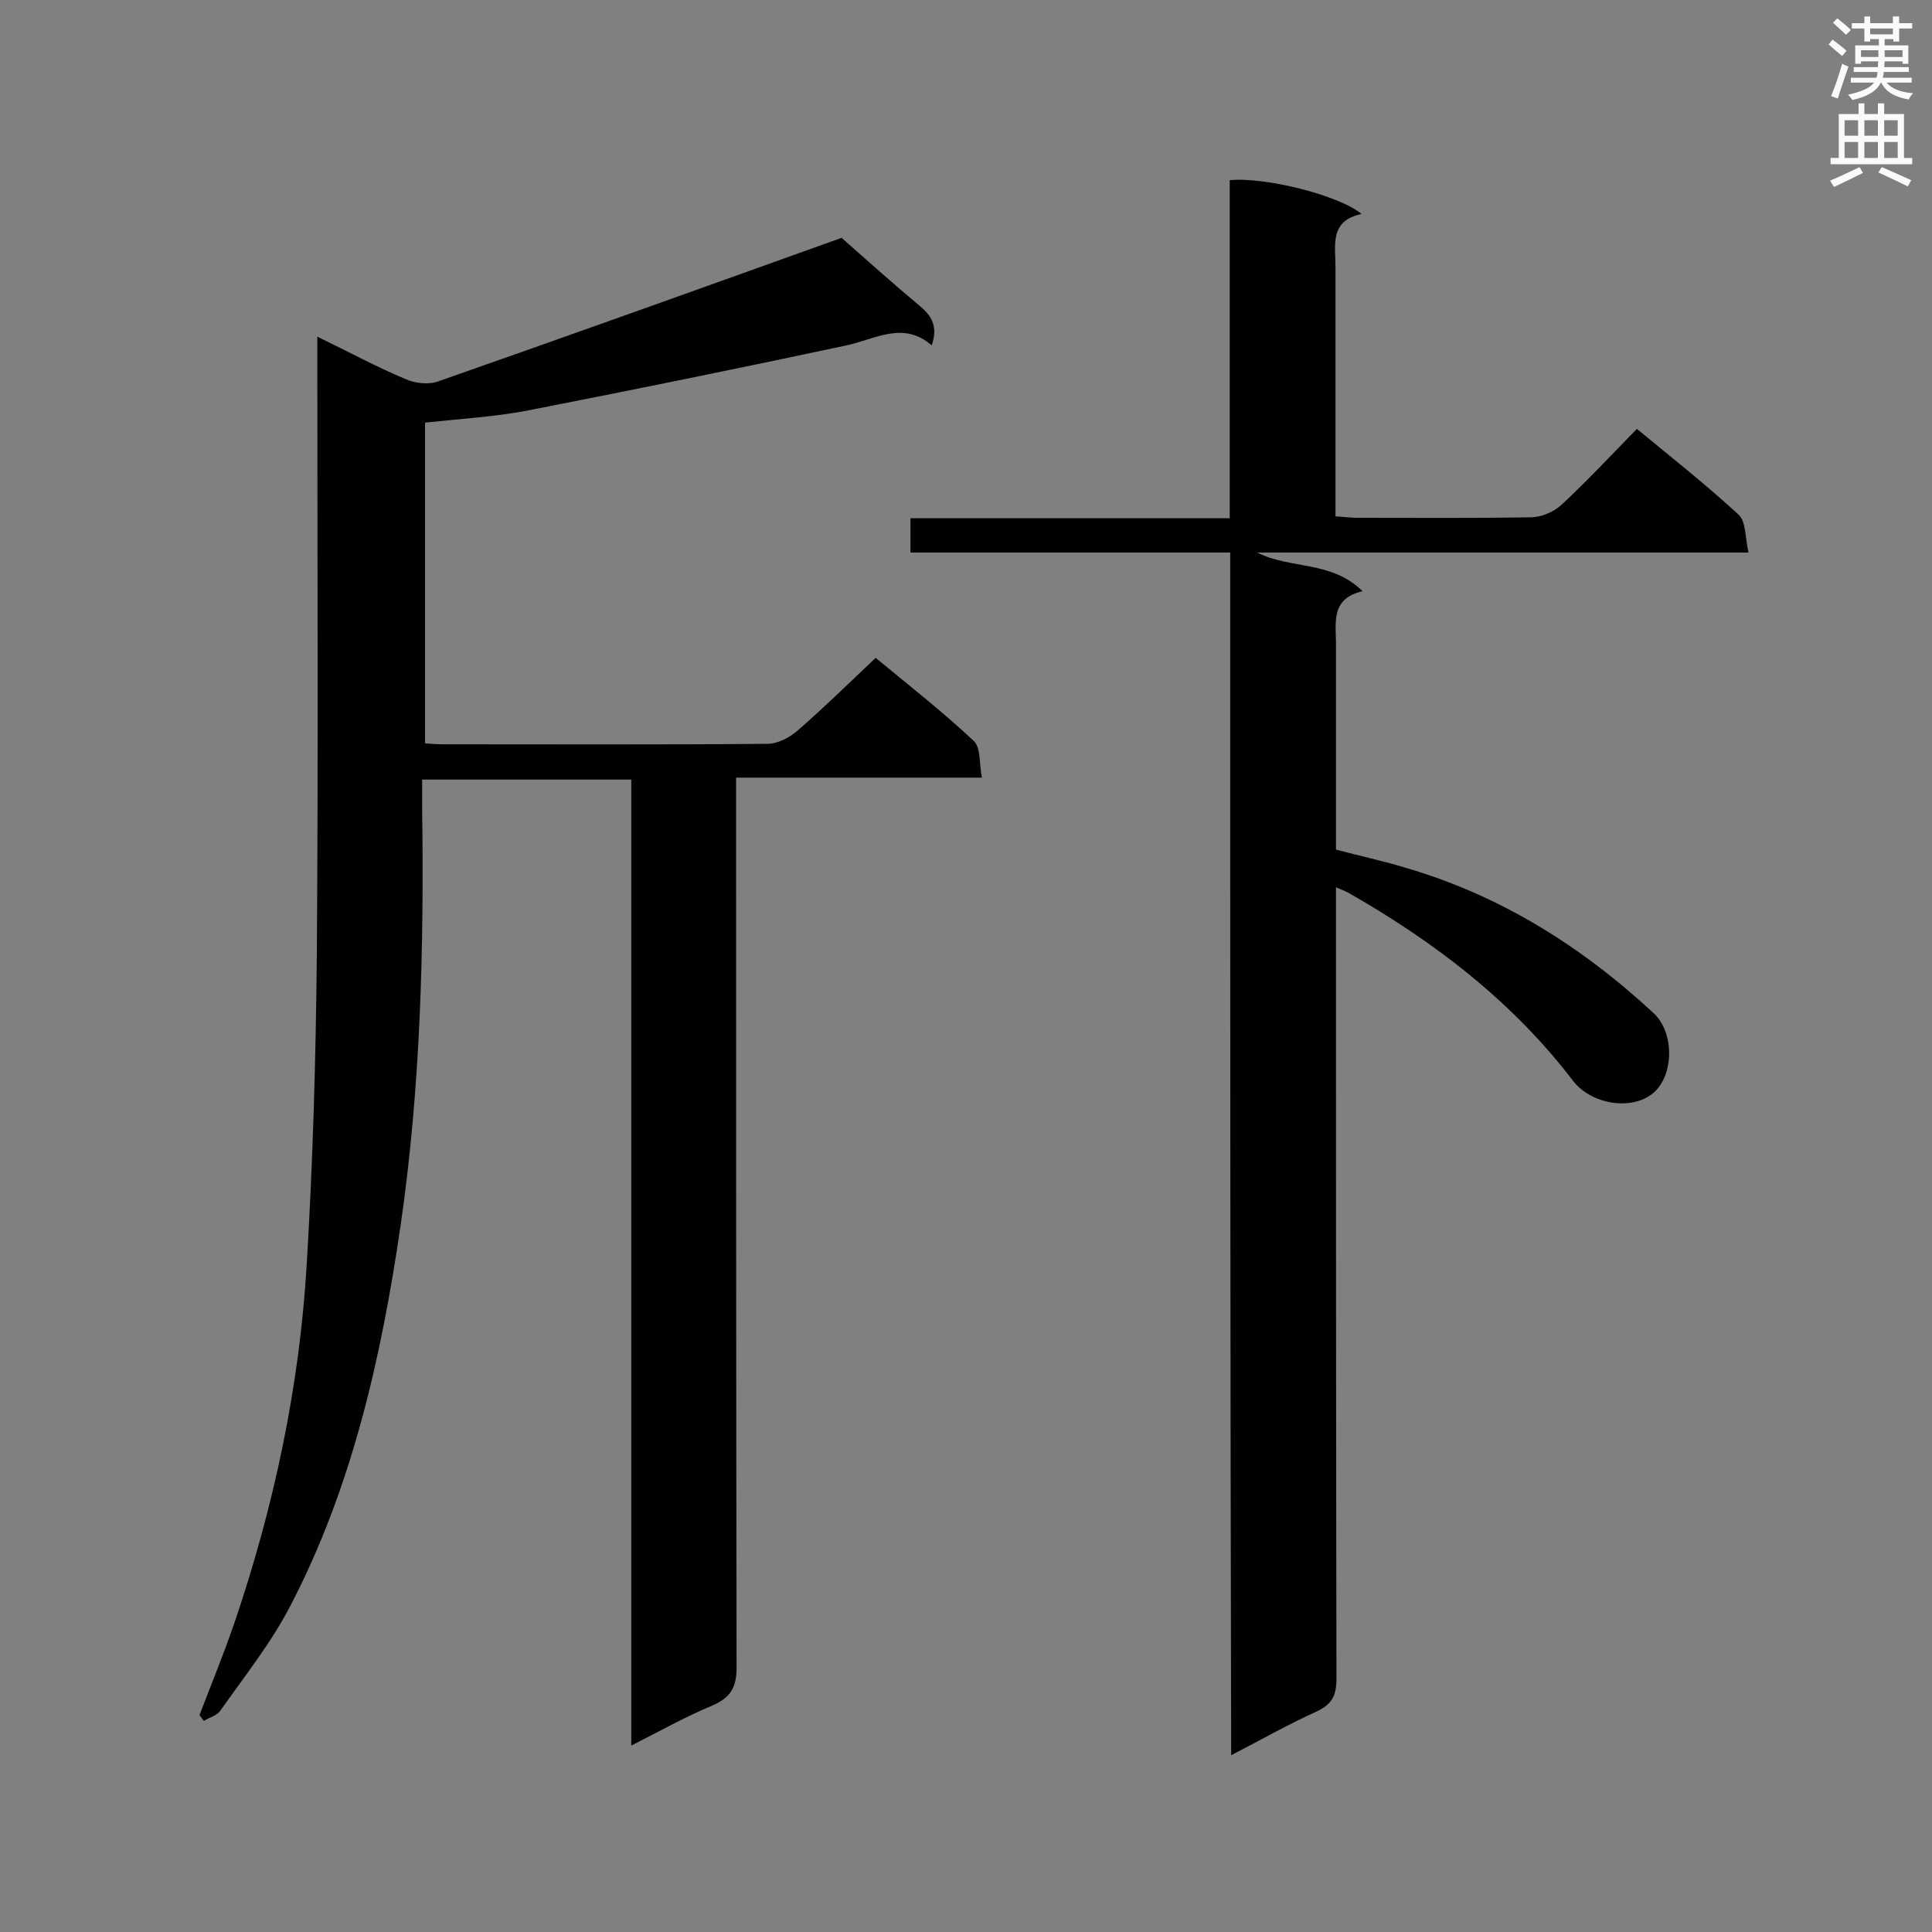 <svg enable-background="new 0 0 400 400" viewBox="0 0 400 400" xmlns="http://www.w3.org/2000/svg"><rect x="0" y="0" width="400" height="400" fill="#808080" stroke="none"/><path d="m192.9 71.5c-5.9-5.1-11.6-1.3-17.6 0-22 4.7-44.1 9.2-66.1 13.5-6.8 1.3-13.8 1.7-21.2 2.5v66.4c1.3.1 2.6.2 4 .2 22.3 0 44.6.1 66.9-.1 2.1 0 4.6-1.3 6.3-2.8 5.4-4.7 10.5-9.7 16.1-15 6.5 5.4 13.7 11 20.3 17.2 1.5 1.4 1.1 4.7 1.7 7.6-17.3 0-33.7 0-50.9 0v5.8c0 59.5 0 119 .1 178.5 0 4.1-1.3 6.2-5 7.8-5.5 2.3-10.7 5.2-16.8 8.3 0-67.1 0-133.5 0-200-14.7 0-28.7 0-43.3 0v5.8c.4 29-.3 58-4.5 86.8-4 27.2-10 53.9-22.8 78.5-4 7.7-9.5 14.6-14.5 21.7-.7 1-2.3 1.4-3.4 2.1-.3-.4-.6-.8-.9-1.2 2.4-6.3 5-12.6 7.2-19 8.2-24.1 13.5-48.9 15-74.3 1.3-21.5 1.9-43.1 2.1-64.6.3-40.5.1-81.1.1-121.6 0-1.7 0-3.4 0-5.9 6.6 3.2 12.3 6.3 18.3 8.8 2 .9 4.9 1.2 6.9.4 27.7-9.7 55.3-19.6 82.9-29.5.5-.2 1.1-.3.5-.1 5.8 5.1 10.9 9.7 16.2 14.1 2.5 2.1 3.7 4.3 2.4 8.1z" fill="#010101"/><path d="m254.7 114.4c-22.4 0-44.2 0-66.2 0 0-2.5 0-4.5 0-7.1h66.1c0-23.8 0-46.9 0-70 7.3-.7 22.6 3.1 27.3 7-6.7 1.4-5.4 6.5-5.4 11v46.4 5.2c1.7.1 3.1.3 4.5.3 12 0 23.9.1 35.9-.1 2.2 0 4.8-1.1 6.4-2.6 5.3-4.9 10.3-10.3 15.6-15.7 7.4 6.1 14.5 11.7 21.1 17.8 1.5 1.4 1.3 4.7 2 7.8-34.5 0-68.1 0-101.7 0 6.9 3.5 15.3 1.6 21.8 8-6.9 1.6-5.4 6.9-5.5 11.5v42c4.9 1.3 9.6 2.3 14.2 3.7 19.7 5.7 36.6 16.3 51.5 30.1 4.4 4 4.3 12.8.1 16.5-4.3 3.8-12.8 2.6-16.7-2.4-12.6-16.5-28.7-28.8-46.6-39-.6-.3-1.3-.6-2.5-1.1v5.1c0 52.9 0 105.9.1 158.8 0 3.4-.9 5.2-4 6.7-5.8 2.6-11.4 5.8-17.8 9.1-.2-83.5-.2-166-.2-249z" fill="#010101"/><g fill="#fafafb"><path d="m378.6 9.2.8-1c.9.7 1.9 1.4 2.9 2.3l-.9 1.1c-1.1-.9-2-1.7-2.8-2.4zm.5 10.7c.9-2.1 1.6-4.3 2.3-6.7.4.2.8.4 1.3.6-.7 2.1-1.5 4.3-2.2 6.6zm.4-15.2.9-.9c1 .8 2 1.6 2.8 2.4l-1 1c-1-.9-1.9-1.8-2.7-2.5zm12.5-1.3h1.2v1.4h2.7v1.1h-2.7v2.7h-1.2v-.5h-1.8v1.3h4.9v3.8h-1.2v-.5h-3.7c0 .4-.1.9-.1 1.2h5.1v1h-5.2c0 .5-.1.9-.2 1.2h6v1h-5.2c1.1 1.3 2.9 2 5.5 2.2-.4.4-.7.8-.9 1.3-2.9-.5-4.8-1.6-5.7-3.5h-.1c-.8 1.7-2.7 2.9-5.9 3.6-.2-.4-.6-.8-.9-1.1 2.8-.6 4.6-1.4 5.4-2.5h-4.8v-1h5.3c.1-.3.2-.7.2-1.2h-4.9v-1h5c0-.4 0-.8.1-1.2h-3.6v.5h-1.2v-3.8h4.9v-1.3h-1.8v.5h-1.2v-2.7h-2.6v-1.1h2.6v-1.4h1.2v1.4h4.7v-1.4zm-6.7 8.4h3.6c0-.4 0-.9 0-1.4h-3.6zm1.9-4.7h4.7v-1.2h-4.7zm6.7 3.3h-3.7v1.4h3.7z"/><path d="m384.7 21.4h1.3v2.2h2.8v-2.2h1.3v2.2h4.1v9.1h1.7v1.3h-16.9v-1.3h1.7v-9.1h4.1v-2.2zm.3 13.2.7 1.2c-1.8.9-3.8 1.9-6 2.9-.2-.4-.5-.8-.8-1.3 2.4-1 4.4-2 6.1-2.8zm-3.1-6.5h2.8v-3.2h-2.8zm0 4.6h2.8v-3.3h-2.8zm4.1-4.6h2.8v-3.2h-2.8zm0 4.6h2.8v-3.3h-2.8zm3.6 1.9c2.1.9 4.1 1.8 6.1 2.7l-.7 1.3c-2.2-1.1-4.2-2-6.1-2.9zm3.3-9.7h-2.8v3.2h2.8zm-2.8 7.8h2.8v-3.3h-2.8z"/></g></svg>